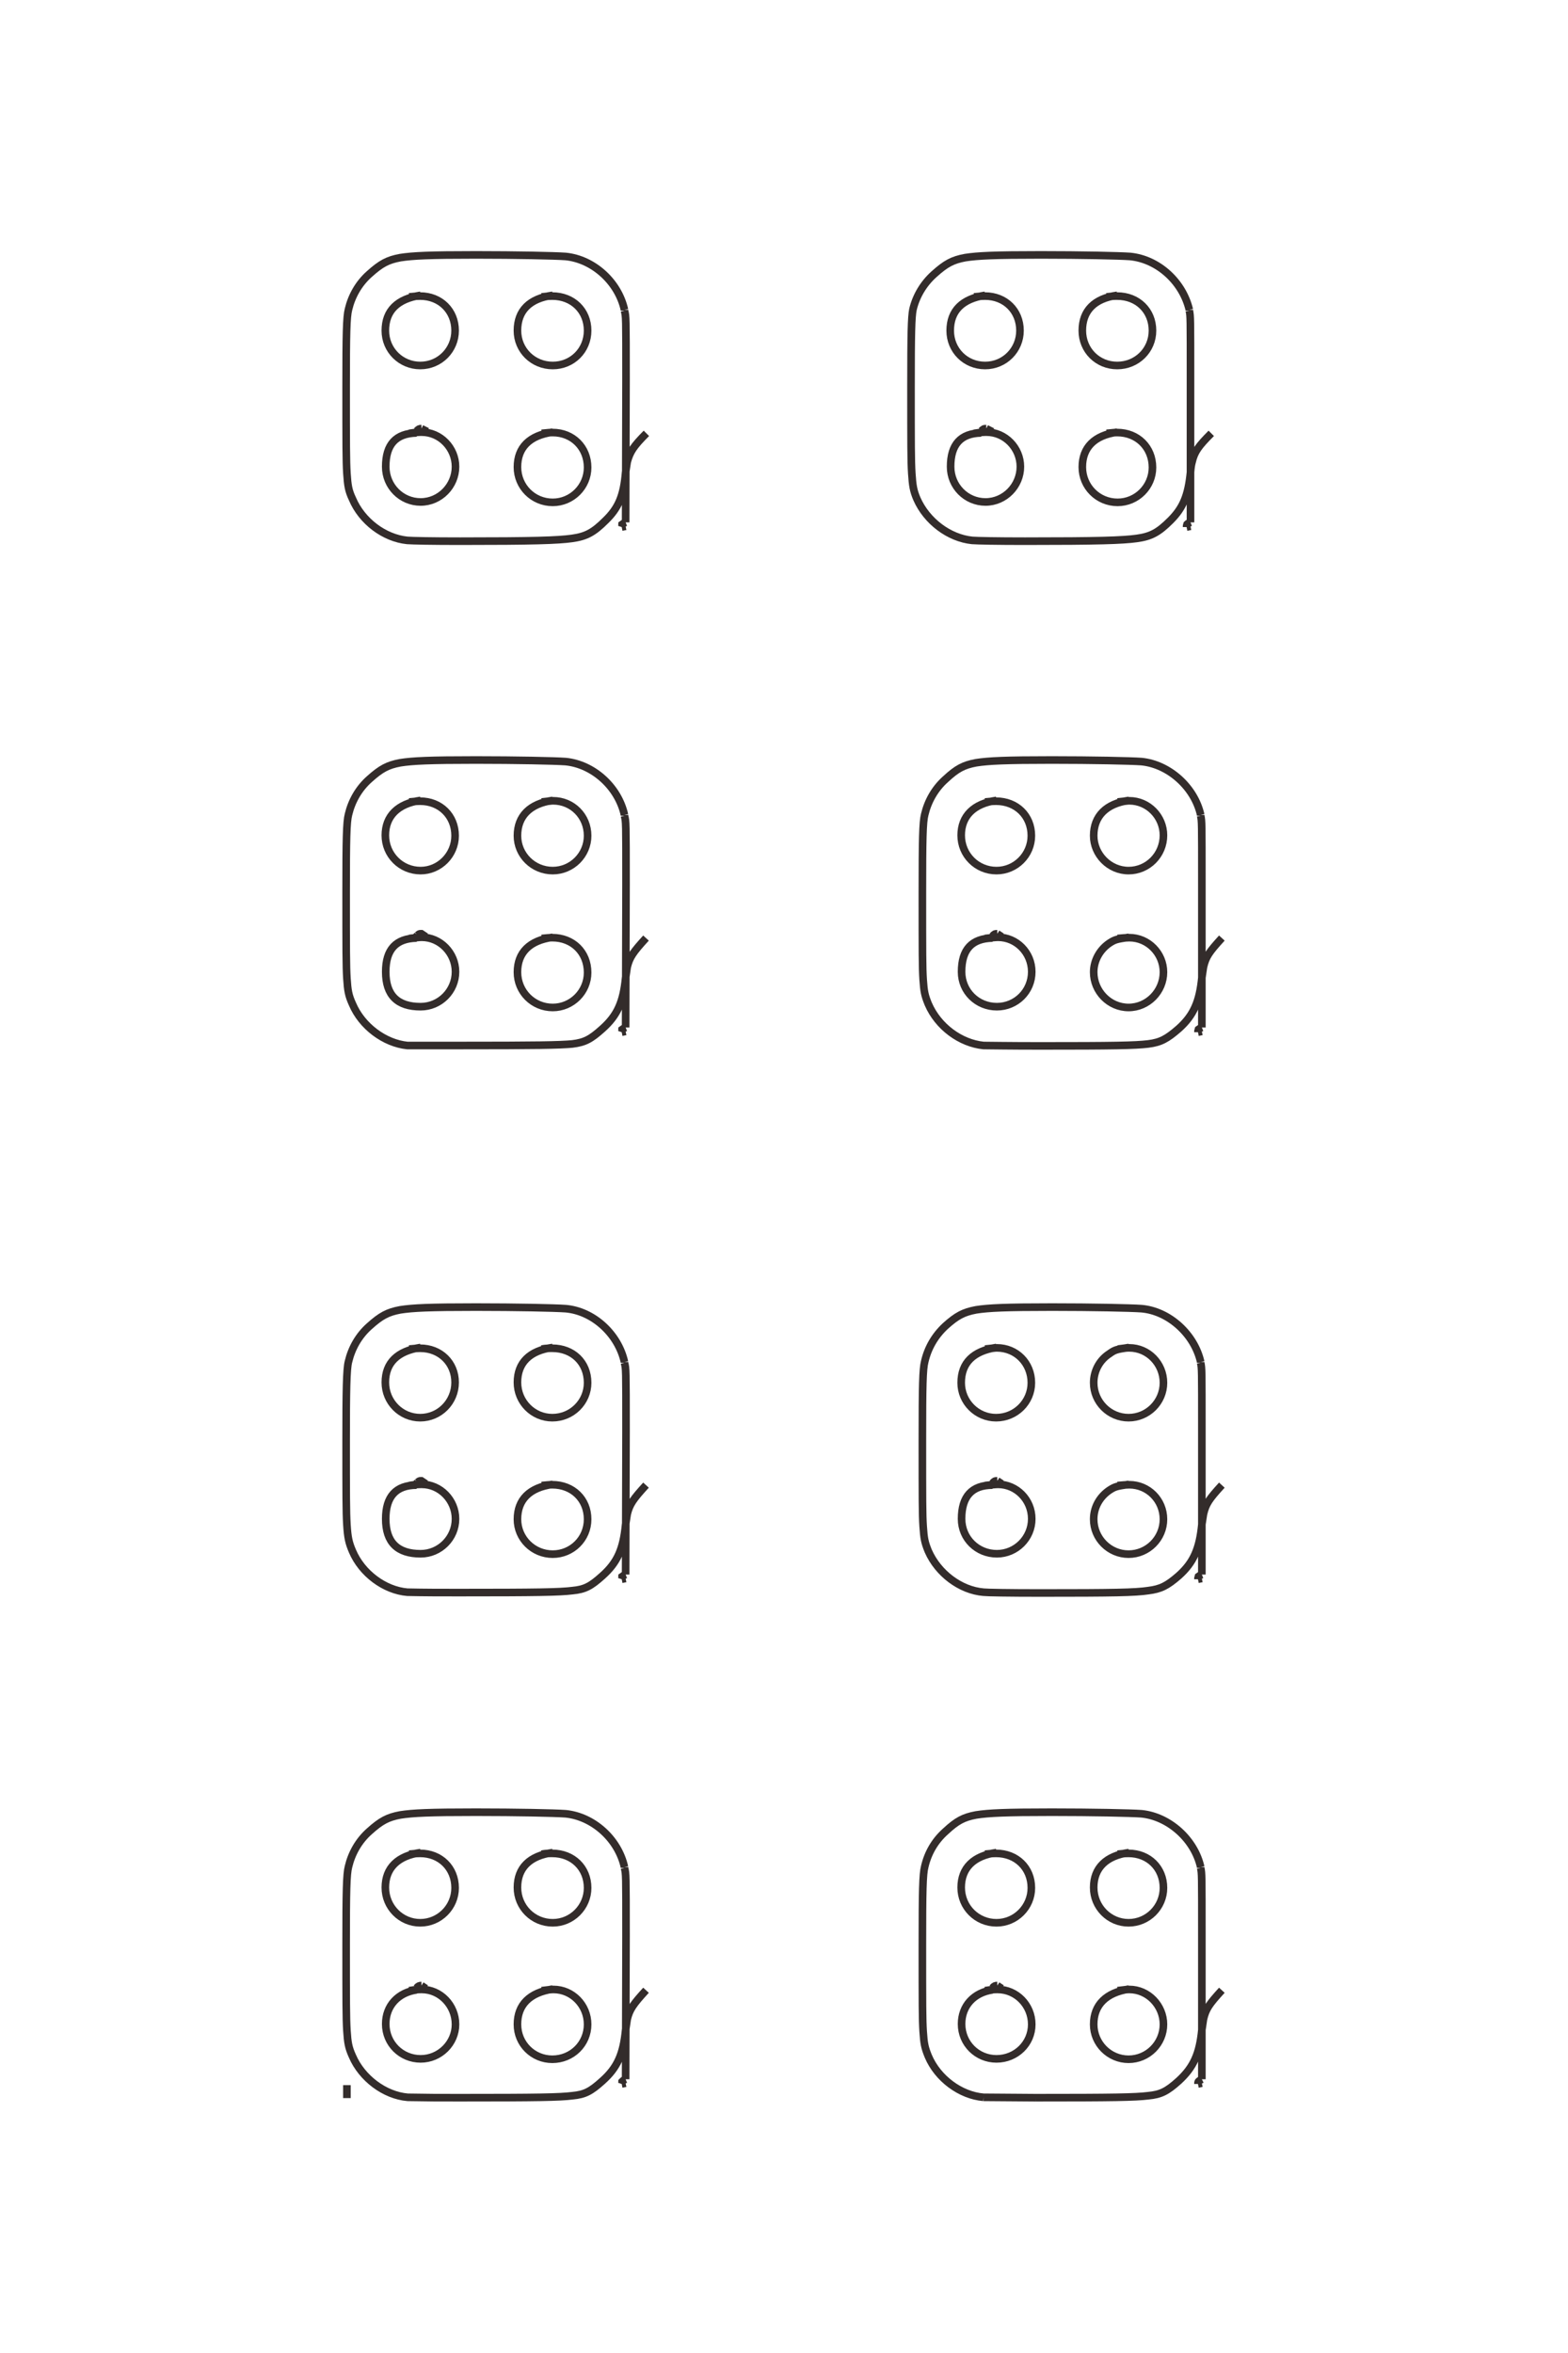 <?xml version="1.0" encoding="UTF-8"?>
<!DOCTYPE svg PUBLIC "-//W3C//DTD SVG 1.1//EN" "http://www.w3.org/Graphics/SVG/1.1/DTD/svg11.dtd">
<!-- Creator: CorelDRAW X8 -->
<svg xmlns="http://www.w3.org/2000/svg" xml:space="preserve" width="40mm" height="60mm" version="1.1" style="shape-rendering:geometricPrecision; text-rendering:geometricPrecision; image-rendering:optimizeQuality; fill-rule:evenodd; clip-rule:evenodd"
viewBox="0 0 4000 6000"
 xmlns:xlink="http://www.w3.org/1999/xlink">
 <defs>
  <style type="text/css">
   <![CDATA[
    .str0 {stroke:#332C2B;stroke-width:19.4}
    .fil0 {fill:none;fill-rule:nonzero}
   ]]>
  </style>
 </defs>
 <g id="图层_x0020_1">
  <path class="fil0 str0" d="M885 5350l0 -33m711 -3975l-10 2m0 0c1,-3 1,-4 1,-7 4,-3 4,-3 9,-5m0 0l1 -364m0 0c0,-161 0,-161 -4,-176m0 0l0 -2m0 0c-16,-72 -80,-129 -150,-136 -28,-2 -126,-4 -229,-4 -119,0 -161,2 -193,7 -32,6 -49,15 -79,42 -27,24 -45,56 -53,90 -5,19 -6,63 -6,196 0,149 0,190 2,222 2,31 4,44 14,65 24,57 81,100 140,106 13,1 63,2 135,2 186,0 249,-2 285,-7 36,-5 55,-15 86,-46 33,-32 46,-63 51,-123 2,-12 3,-19 4,-26 7,-26 16,-40 49,-73m-576 -3l6 -7 -4 -2m0 0c-6,0 -7,1 -12,6m0 0l0 5m0 0c-53,1 -79,29 -79,86 0,50 40,90 89,90 49,0 89,-41 89,-90 0,-48 -39,-88 -86,-88 -7,0 -13,0 -32,3m29 -352c-59,9 -90,39 -90,90 0,50 40,89 89,89 50,0 89,-40 89,-89 0,-51 -38,-88 -89,-88 -7,0 -8,0 -28,2m366 345c-59,8 -90,39 -90,89 0,50 40,90 90,90 49,0 89,-40 89,-89 0,-51 -38,-89 -89,-89 -8,0 -9,0 -28,2m28 -352c-59,8 -90,39 -90,90 0,50 40,89 90,89 50,0 89,-39 89,-89 0,-51 -38,-88 -90,-88 -7,0 -10,0 -27,2m1684 1873l-10 2m0 0c0,-2 0,-4 1,-7 4,-3 4,-3 9,-5m0 0l0 -367m0 0c0,-158 0,-158 -3,-173m0 0l0 -2m0 0c-16,-71 -81,-129 -151,-136 -28,-2 -126,-4 -229,-4 -118,0 -161,2 -193,7 -32,6 -49,15 -78,42 -27,24 -45,56 -53,90 -5,19 -6,62 -6,200 0,154 0,190 2,221 2,30 4,40 13,62 25,58 82,100 141,106 8,0 66,1 145,1 185,0 242,-1 275,-5 32,-4 48,-13 78,-39 38,-34 53,-69 59,-130 2,-13 3,-20 4,-27 6,-26 14,-38 47,-74m-575 -2l5 -7 -3 -2m0 0c-6,0 -8,1 -12,6m0 0l0 5m0 0c-53,1 -79,29 -79,86 0,50 40,89 90,89 49,0 89,-39 89,-89 0,-49 -39,-88 -86,-88 -7,0 -25,2 -33,3m29 -352c-58,8 -90,40 -90,89 0,50 40,90 90,90 49,0 89,-40 89,-89 0,-51 -38,-88 -90,-88 -7,0 -8,0 -28,2m367 345c-33,5 -36,6 -50,15 -25,17 -40,45 -40,74 0,49 40,90 89,90 49,0 89,-41 89,-90 0,-48 -39,-88 -87,-88 -6,0 -21,1 -30,2m29 -352c-58,8 -90,40 -90,90 0,48 40,89 89,89 49,0 89,-40 89,-90 0,-48 -39,-88 -87,-88 -6,0 -9,1 -30,3m-1255 585l-10 2m0 0c1,-3 1,-4 1,-7 4,-3 4,-3 9,-5m0 0l1 -364m0 0c0,-161 0,-161 -4,-176m0 0l0 -2m0 0c-16,-72 -80,-129 -150,-136 -28,-2 -126,-4 -229,-4 -119,0 -161,2 -193,7 -32,6 -49,15 -79,42 -27,24 -45,56 -53,90 -5,19 -6,63 -6,196 0,149 0,190 2,222 2,31 4,43 14,65 24,57 82,100 140,106 44,0 88,0 131,0 200,0 258,-1 290,-4 32,-4 47,-12 77,-39 38,-34 53,-68 59,-130 2,-13 3,-20 4,-27 6,-25 15,-38 48,-74m-575 -2l5 -7 -3 -2 -2 0m0 0c-3,0 -3,0 -8,4m0 0l-2 2 0 5m0 0c-53,1 -79,29 -79,86 0,60 30,89 89,89 49,0 89,-40 89,-89 0,-48 -39,-88 -86,-88 -7,0 -14,1 -32,3m29 -352c-58,8 -90,40 -90,89 0,50 40,90 90,90 48,0 88,-40 88,-89 0,-51 -38,-88 -89,-88 -7,0 -8,0 -28,2m366 345c-59,8 -90,39 -90,89 0,50 40,90 90,90 49,0 89,-40 89,-89 0,-52 -38,-89 -90,-89 -8,0 -17,1 -27,2m28 -352c-58,8 -90,40 -90,90 0,49 40,89 90,89 49,0 89,-40 89,-89 0,-50 -39,-89 -88,-89 -6,0 -9,1 -29,3m1684 1980l-10 2m0 0c0,-2 0,-4 1,-7 4,-3 4,-3 9,-5m0 0l0 -367m0 0c0,-158 0,-158 -3,-173m0 0l0 -2m0 0c-16,-71 -81,-130 -151,-136 -28,-2 -126,-4 -228,-4 -119,0 -162,2 -194,7 -32,6 -49,15 -78,41 -27,25 -45,56 -53,91 -5,19 -6,61 -6,200 0,154 0,190 2,220 2,31 4,41 13,63 25,57 82,100 141,105 8,1 66,2 145,2 185,0 242,-1 275,-6 32,-4 48,-12 78,-38 38,-34 53,-69 59,-131 2,-12 3,-19 4,-26 6,-26 14,-38 47,-74m-575 -2l5 -7 -3 -2m0 0c-6,0 -8,1 -12,6m0 0l0 5m0 0c-53,0 -79,29 -79,86 0,50 40,89 90,89 49,0 89,-40 89,-89 0,-49 -39,-88 -86,-88 -7,0 -25,2 -33,3m29 -352c-59,9 -90,39 -90,90 0,49 40,89 89,89 50,0 90,-40 90,-89 0,-50 -38,-89 -88,-89 -6,0 -9,1 -30,3m367 345c-33,5 -36,6 -50,15 -25,17 -40,44 -40,74 0,49 40,89 89,89 49,0 89,-40 89,-89 0,-49 -39,-88 -87,-88 -6,0 -21,1 -30,2m29 -352c-33,5 -36,6 -50,16 -25,16 -40,44 -40,74 0,49 40,89 89,89 49,0 89,-40 89,-89 0,-49 -39,-89 -87,-89m0 0l0 0m0 0c-7,0 -7,0 -29,3m0 0l-1 0m-1255 585l-10 2m0 0c1,-3 1,-4 1,-7 4,-3 4,-3 9,-5m0 0l1 -365m0 0c0,-160 0,-160 -4,-175m0 0l0 -2m0 0c-16,-72 -80,-130 -150,-136 -28,-2 -126,-4 -229,-4 -119,0 -161,2 -193,7 -32,6 -49,15 -79,42 -27,24 -45,56 -53,90 -5,18 -6,76 -6,201 0,139 0,183 2,215 2,33 5,46 14,67 24,57 82,100 140,105 44,1 88,1 131,1 200,0 258,-1 290,-5 32,-3 47,-11 77,-38 38,-34 53,-68 59,-131 2,-12 3,-19 4,-26 6,-25 15,-38 48,-74m-575 -2l5 -7 -3 -2 -2 0m0 0c-3,0 -3,0 -8,4m0 0l-2 2 0 5m0 0c-53,0 -79,29 -79,86 0,60 30,89 89,89 49,0 89,-40 89,-89 0,-48 -39,-88 -86,-88 -7,0 -14,0 -32,3m29 -352c-59,9 -90,39 -90,89 0,50 40,90 89,90 49,0 89,-40 89,-90 0,-50 -38,-87 -89,-87 -7,0 -8,0 -28,2m366 345c-59,8 -90,39 -90,89 0,49 40,89 90,89 49,0 89,-39 89,-89 0,-51 -38,-88 -90,-88 -8,0 -17,1 -27,2m28 -352c-59,8 -90,39 -90,89 0,50 40,90 89,90 50,0 90,-40 90,-89 0,-52 -38,-88 -90,-88 -8,0 -17,0 -27,2m1684 1872l-10 2m0 0c0,-2 0,-4 1,-6 3,-3 5,-4 9,-6m0 0l0 -366m0 0c0,-158 0,-158 -3,-173m0 0l0 -2m0 0c-16,-71 -81,-129 -151,-136 -28,-2 -126,-4 -229,-4 -118,0 -161,2 -193,7 -32,6 -49,15 -78,42 -27,24 -45,55 -53,90 -5,19 -6,61 -6,200 0,152 0,189 2,220 2,31 4,41 13,63 24,57 82,100 141,105m0 0l133 1m0 0c198,0 255,-1 287,-5 32,-3 48,-11 78,-38 38,-35 53,-69 59,-130 2,-13 3,-20 4,-27 6,-26 14,-38 47,-74m-575 -3l5 -7 -3 -2m0 0c-5,0 -8,1 -12,6m0 0l0 5m0 0c-48,7 -79,41 -79,87 0,50 40,89 89,89 50,0 90,-39 90,-88 0,-49 -39,-89 -87,-89 -7,0 -14,0 -32,3m29 -352c-58,8 -90,39 -90,89 0,50 40,90 90,90 49,0 89,-40 89,-89 0,-51 -38,-88 -90,-88 -7,0 -8,0 -28,2m367 344c-58,9 -90,40 -90,90 0,49 40,89 89,89 49,0 89,-40 89,-89 0,-48 -39,-89 -87,-89 -7,0 -13,1 -30,3m29 -352c-58,8 -90,39 -90,89 0,50 40,90 89,90 49,0 89,-40 89,-89 0,-51 -38,-88 -89,-88 -7,0 -8,0 -28,2m-1255 584l-10 2m0 0c1,-3 1,-4 1,-6 4,-4 4,-4 9,-6m0 0l1 -364m0 0c0,-160 0,-160 -4,-175m0 0l0 -2m0 0c-16,-72 -80,-129 -150,-136 -28,-2 -126,-4 -229,-4 -119,0 -161,2 -193,7 -32,6 -49,15 -79,42 -27,24 -45,56 -53,90 -5,19 -6,63 -6,196 0,149 0,190 2,222 2,31 4,43 14,65 24,56 82,100 141,105 76,1 57,1 133,1 198,0 255,-1 287,-5 32,-3 47,-11 77,-38 38,-34 53,-68 59,-130 2,-13 3,-20 4,-27 6,-25 15,-38 48,-74m-575 -3l5 -7 -3 -2m0 0c-5,0 -8,1 -12,6m0 0l0 5m0 0c-48,7 -79,41 -79,87 0,50 40,89 89,89 49,0 89,-40 89,-88 0,-49 -39,-89 -86,-89 -7,0 -14,0 -32,3m29 -352c-58,8 -90,39 -90,89 0,50 40,90 89,90 49,0 89,-40 89,-89 0,-51 -38,-88 -89,-88 -7,0 -8,0 -28,2m366 344c-59,9 -90,40 -90,90 0,50 40,89 89,89 50,0 90,-39 90,-89 0,-49 -39,-89 -87,-89 -7,0 -14,1 -30,3m28 -352c-59,8 -90,39 -90,89 0,50 40,90 90,90 49,0 89,-40 89,-89 0,-51 -38,-88 -90,-88 -8,0 -17,0 -27,2m1655 -3386l-10 2m0 0c0,-3 0,-4 1,-7 3,-3 4,-3 9,-5m0 0l0 -364m0 0c0,-161 0,-161 -3,-176m0 0l0 -2m0 0c-17,-72 -80,-129 -151,-136 -28,-2 -125,-4 -228,-4 -119,0 -161,2 -193,7 -32,6 -49,15 -79,42 -27,24 -46,56 -54,90 -4,19 -5,63 -5,196 0,149 0,190 2,222 2,31 4,44 13,65 25,57 82,100 141,106 13,1 63,2 135,2 186,0 249,-2 285,-7 36,-5 55,-15 86,-46 32,-32 45,-63 51,-123 1,-12 2,-19 4,-26 6,-26 16,-40 49,-73m-577 -3l7 -7 -4 -2m0 0c-7,0 -7,1 -13,6m0 0l0 5m0 0c-52,1 -78,29 -78,86 0,50 40,90 89,90 49,0 89,-41 89,-90 0,-48 -39,-88 -86,-88 -7,0 -13,0 -32,3m28 -352c-58,9 -89,39 -89,90 0,50 39,89 89,89 50,0 89,-40 89,-89 0,-51 -38,-88 -89,-88 -7,0 -8,0 -28,2m365 345c-58,8 -89,39 -89,89 0,50 40,90 90,90 49,0 89,-40 89,-89 0,-51 -38,-89 -90,-89 -7,0 -8,0 -27,2m27 -352c-58,8 -89,39 -89,90 0,50 39,89 89,89 50,0 90,-39 90,-89 0,-51 -38,-88 -90,-88 -8,0 -11,0 -27,2"/>
 </g>
</svg>
